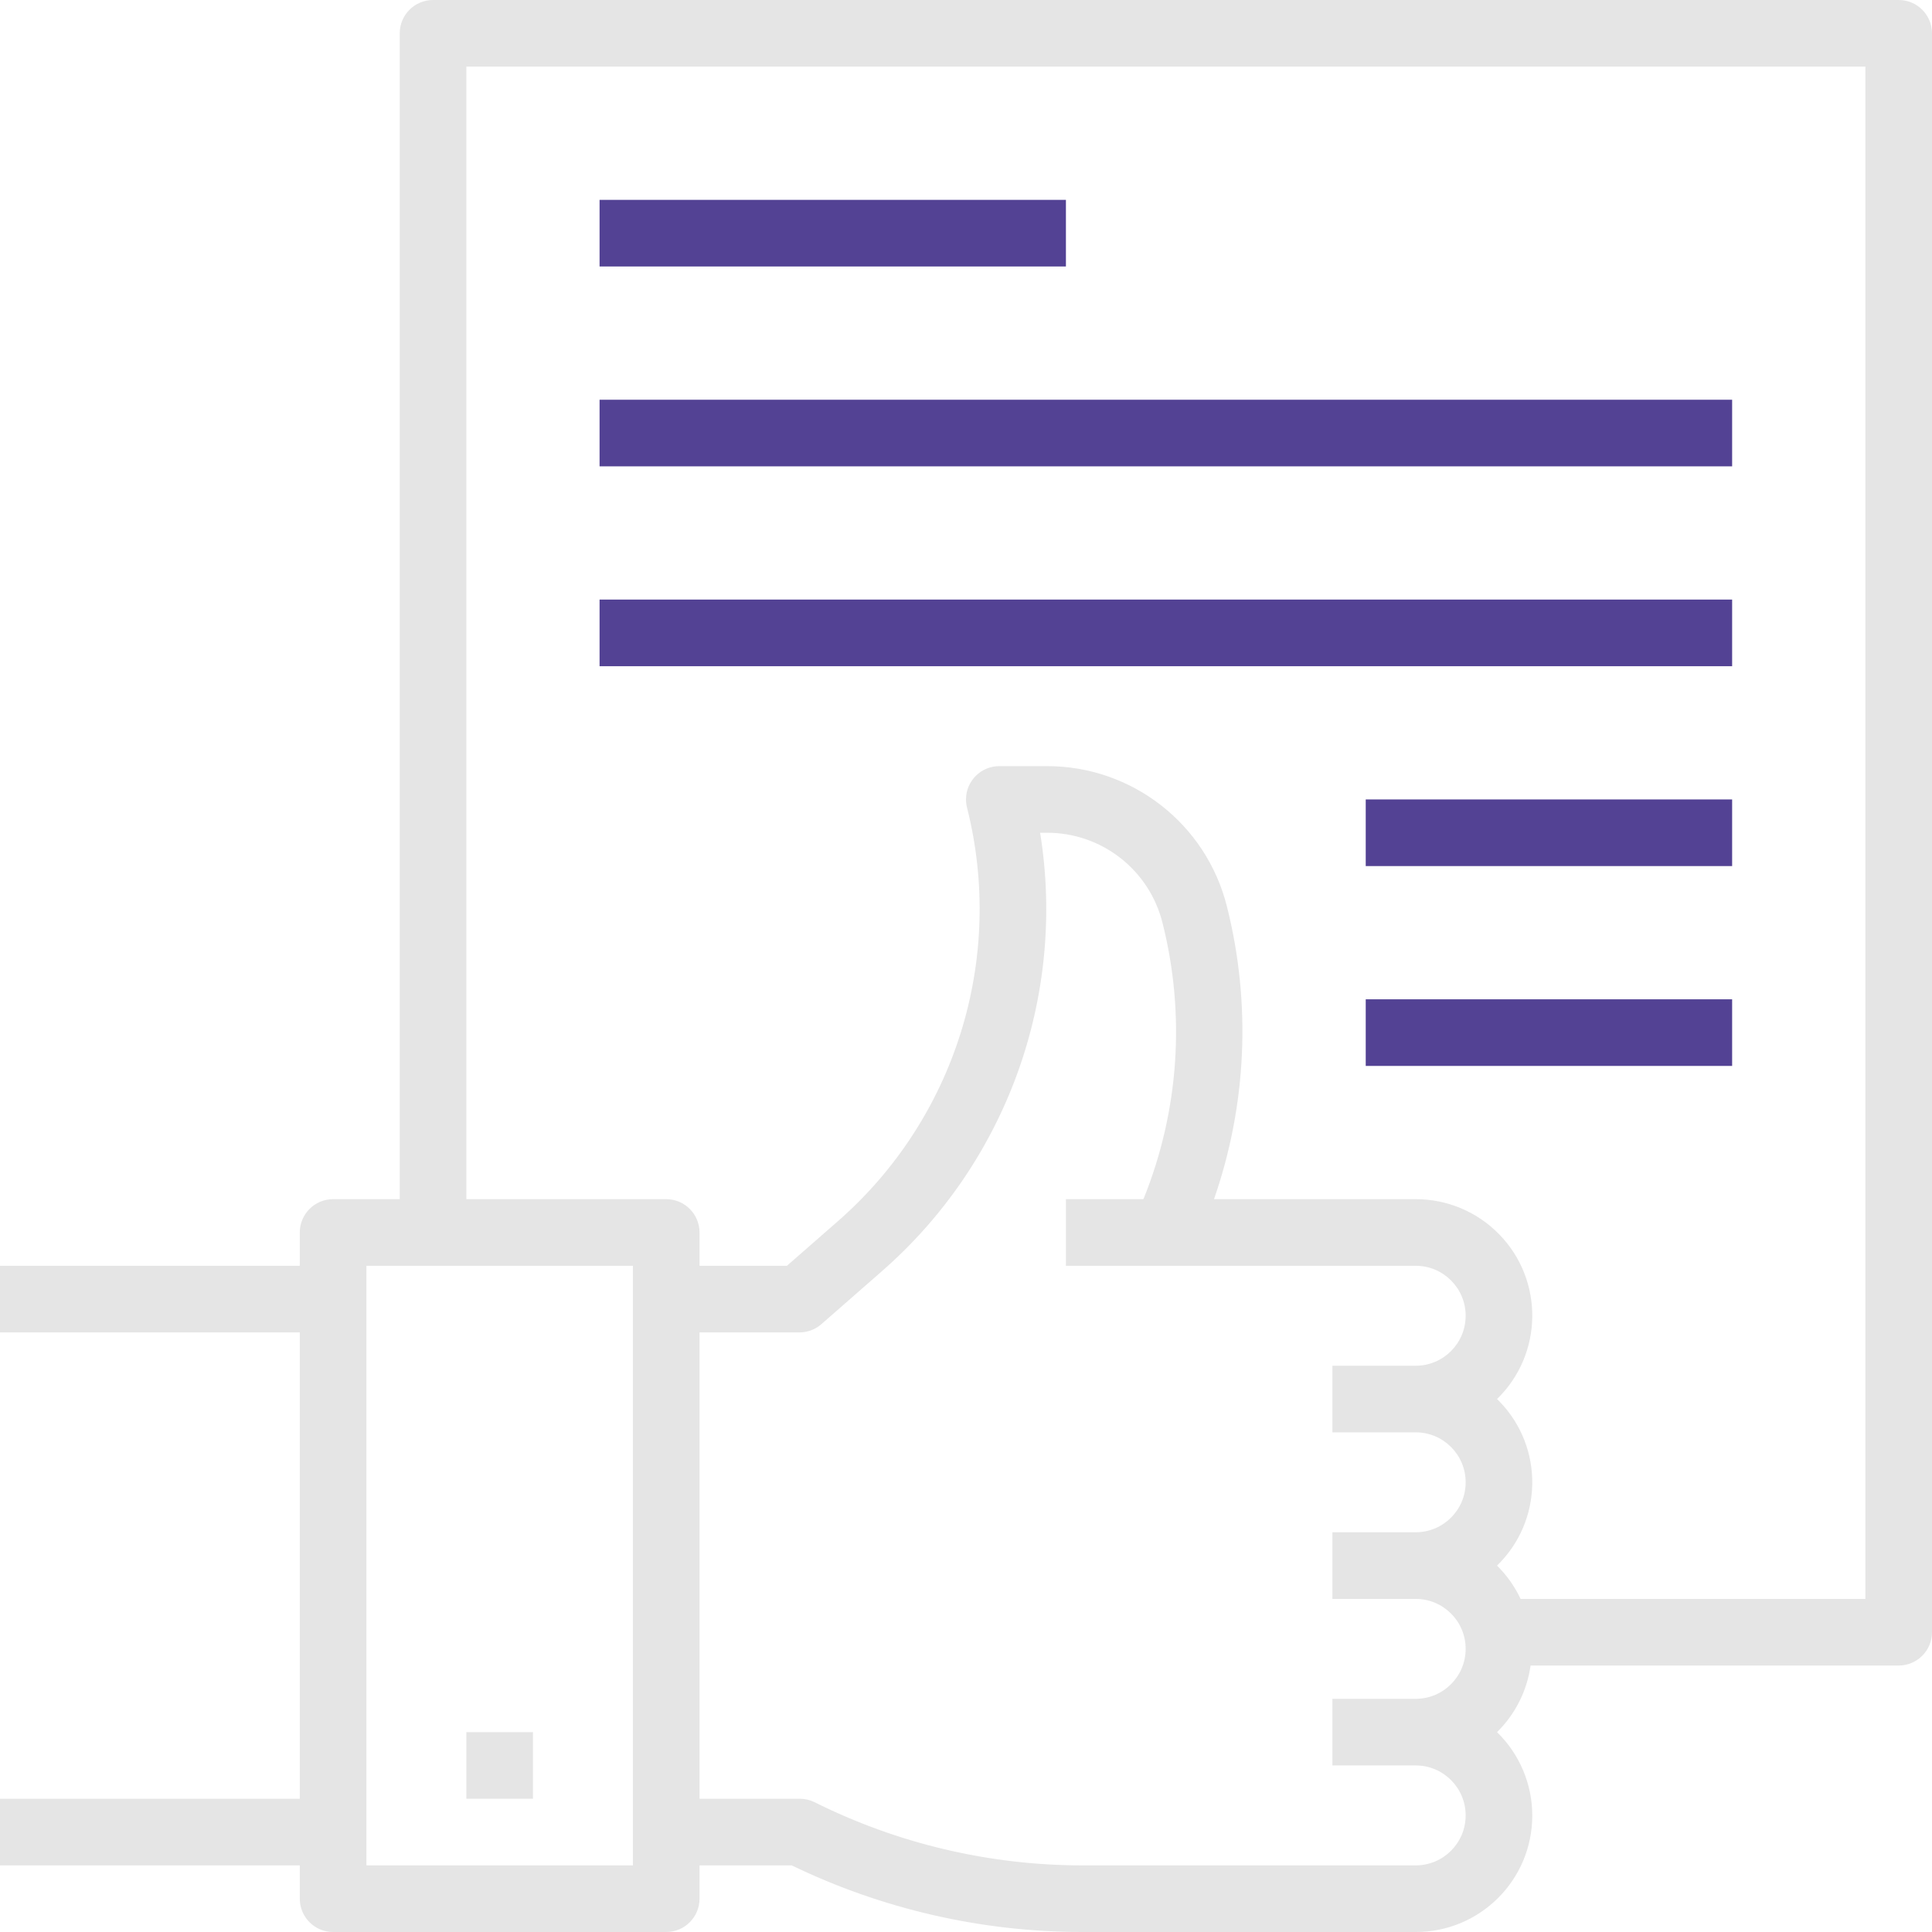 <svg width="71" height="71" viewBox="0 0 71 71" fill="none" xmlns="http://www.w3.org/2000/svg">
<path d="M19.586 63.655H17.138V66.103H19.586V63.655Z" fill="#E5E5E5"/>
<path d="M69.776 0H15.914C15.238 0 14.69 0.548 14.69 1.224V44.069H12.241C11.565 44.069 11.017 44.617 11.017 45.293V46.517H0V48.965H11.017V66.103H0V68.552H11.017V69.776C11.017 70.452 11.565 71 12.241 71H24.483C25.159 71 25.707 70.452 25.707 69.776V68.552H29.095C32.416 70.158 36.056 70.995 39.745 71H52.026C54.389 71.003 56.307 69.09 56.31 66.728C56.312 65.57 55.844 64.462 55.015 63.655C55.685 62.997 56.118 62.136 56.248 61.207H69.776C70.452 61.207 71 60.659 71 59.983V1.224C71 0.548 70.452 0 69.776 0ZM23.259 68.552H13.466V46.517H23.259V68.552ZM52.026 52.638C53.04 52.638 53.862 53.46 53.862 54.474C53.862 55.488 53.04 56.31 52.026 56.31H48.965V58.759H52.026C53.04 58.759 53.862 59.581 53.862 60.595C53.862 61.609 53.04 62.431 52.026 62.431H48.965V64.879H52.026C53.04 64.879 53.862 65.701 53.862 66.716C53.862 67.73 53.04 68.552 52.026 68.552H39.75C36.34 68.546 32.977 67.75 29.927 66.226C29.756 66.143 29.569 66.101 29.379 66.103H25.707V48.965H29.379C29.676 48.965 29.962 48.858 30.185 48.663L32.381 46.741C36.986 42.733 39.195 36.631 38.224 30.603H38.468C40.48 30.597 42.237 31.965 42.722 33.917C43.57 37.276 43.329 40.817 42.036 44.031L42.016 44.069H39.172V46.517H52.026C53.04 46.517 53.862 47.339 53.862 48.353C53.862 49.367 53.04 50.19 52.026 50.19H48.965V52.638H52.026ZM68.552 58.759H55.881C55.666 58.303 55.373 57.889 55.015 57.535C56.705 55.895 56.746 53.196 55.107 51.505C55.077 51.474 55.046 51.444 55.015 51.414C56.709 49.766 56.746 47.057 55.098 45.364C54.291 44.534 53.183 44.067 52.026 44.069H44.614C45.818 40.611 45.985 36.876 45.092 33.325C44.337 30.284 41.605 28.151 38.472 28.155H36.724C36.048 28.155 35.5 28.704 35.5 29.38C35.5 29.479 35.513 29.579 35.537 29.676C36.943 35.242 35.1 41.127 30.77 44.898L28.919 46.517H25.707V45.293C25.707 44.617 25.159 44.069 24.483 44.069H17.138V2.448H68.552V58.759Z" fill="#E5E5E5"/>
<path d="M39.172 7.345H22.034V9.793H39.172V7.345Z" fill="#534294"/>
<path d="M63.655 14.69H22.034V17.138H63.655V14.69Z" fill="#534294"/>
<path d="M63.655 22.034H22.034V24.483H63.655V22.034Z" fill="#534294"/>
<path d="M63.655 29.379H50.19V31.828H63.655V29.379Z" fill="#534294"/>
<path d="M63.655 36.724H50.19V39.172H63.655V36.724Z" fill="#534294"/>
</svg>
